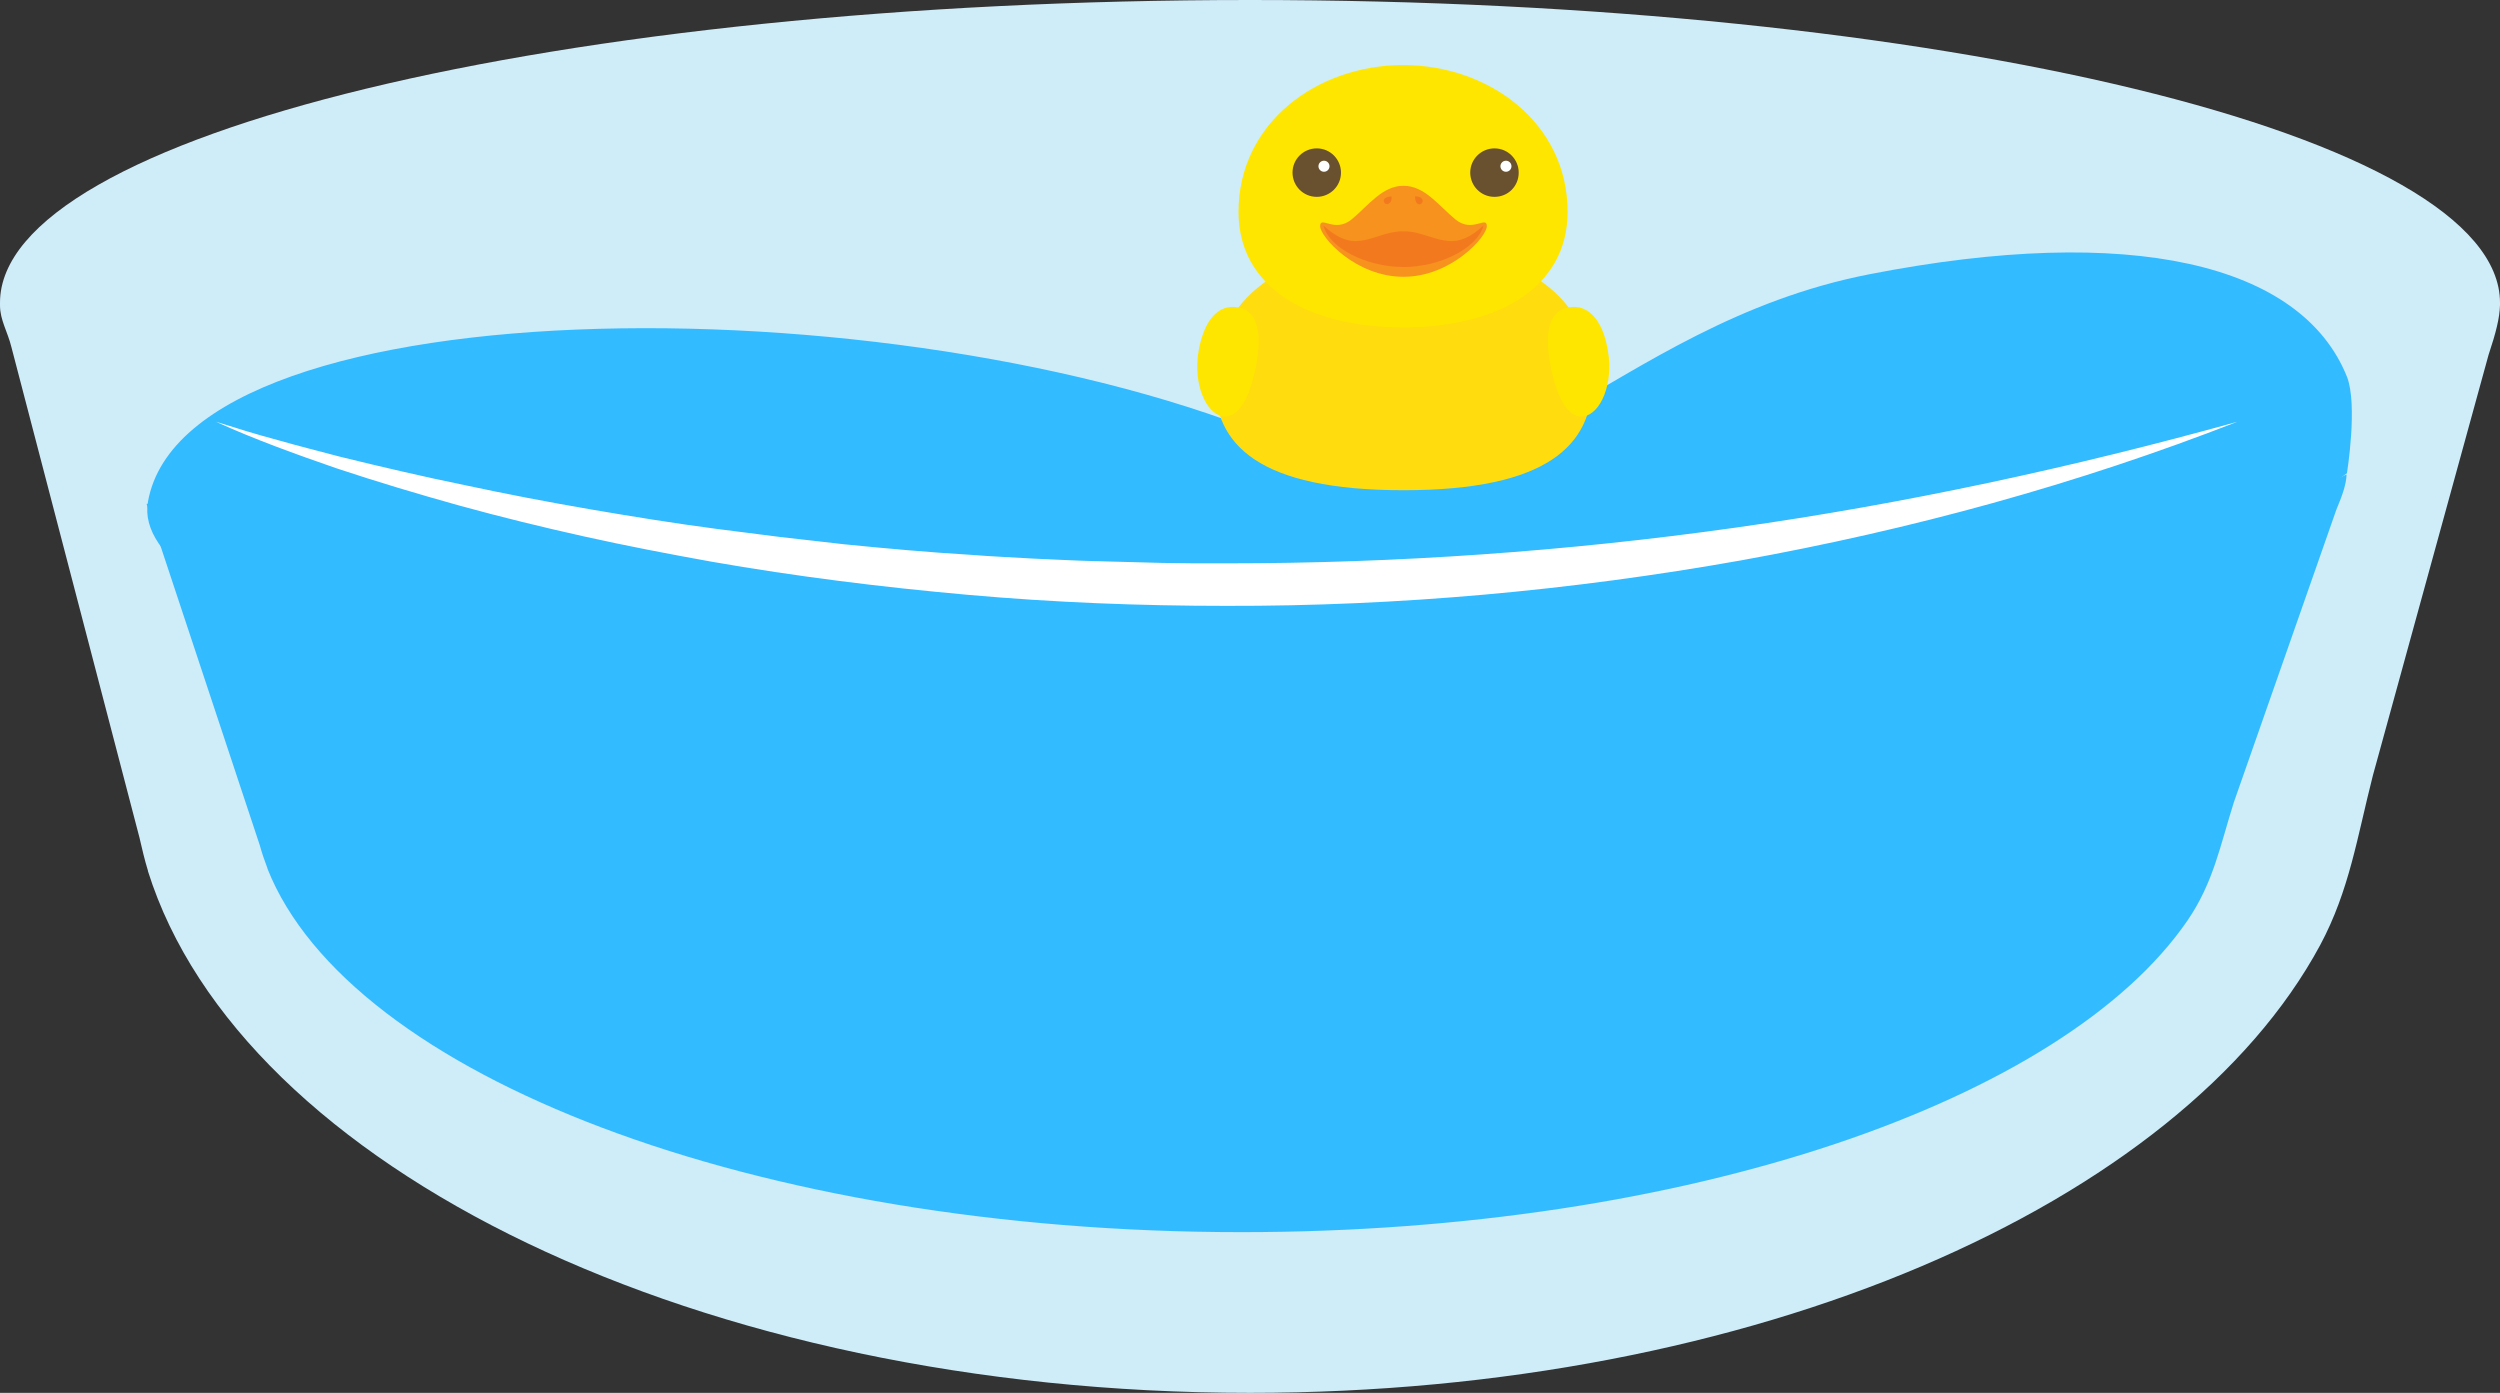 <?xml version="1.0" encoding="utf-8"?>
<!-- Generator: Adobe Illustrator 21.1.0, SVG Export Plug-In . SVG Version: 6.00 Build 0)  -->
<svg version="1.1" id="레이어_1" xmlns="http://www.w3.org/2000/svg" xmlns:xlink="http://www.w3.org/1999/xlink" x="0px"
	 y="0px" viewBox="0 0 588 327.6" style="enable-background:new 0 0 588 327.6;" xml:space="preserve">
<rect x="0" y="0" width="588" height="327.6" fill="#333333" stroke="none"/>
<style type="text/css">
	.st0{fill:#CFECF9;}
	.st1{fill:#33BBFF;}
	.st2{fill:#FFFFFF;}
	.st3{fill:#FFDC0D;}
	.st4{fill:#FFE600;}
	.st5{fill:#F6921D;}
	.st6{fill:#F3791F;}
	.st7{fill:#69502E;}
</style>
<g>
	<path class="st0" d="M585.3,83.5c1.8-5.4,2.6-8.7,2.7-11.7l0-0.1l0,0c0-0.2,0-0.3,0-0.5C588,31.9,456.4,0,294,0S0,31.9,0,71.2
		c0,0.2,0,0.3,0,0.5l0,0l0,0.1c0,3.5,1.8,6.2,2.7,9.9l30.1,115.3c0.6,2.6,1.2,5.2,2,7.8l0,0.1l0,0C56.7,274.6,164.4,327.6,294,327.6
		c118.5,0,218.8-44.3,251.7-105.3l0,0l0,0c6.9-12.9,8.7-25.4,12.4-39.9L585.3,83.5z"/>
	<path class="st1" d="M92.5,142.3C66,131.9,34,117,34.5,118.6l26.6,80.2c0.5,1.8,1.1,3.6,1.8,5.4l0,0.1l0,0
		c19.3,48.6,114.5,85.5,229.1,85.5c104.8,0,193.4-30.9,222.5-73.3l0,0l0,0c6.1-8.9,7.7-17.7,10.9-27.8l24.1-68.8
		c1.6-3.8,2.3-6.1,2.4-8.1l0-0.1l0,0c0,0,0-0.1,0-0.1C376.7,196.8,187.4,179.5,92.5,142.3z"/>
	<path class="st1" d="M552,88.6c-10.7-26.6-50.8-36.1-112.3-24.1s-89.2,61.6-133.6,41.4C217.9,65.8,44.1,65.8,34.8,118
		s359.5,113.6,517.2-6.7C552,111.3,554.6,95.2,552,88.6z"/>
	<g>
		<path class="st2" d="M50.8,99.2c4.8,1.5,9.6,3,14.5,4.3c4.9,1.4,9.7,2.6,14.6,3.9c9.8,2.4,19.6,4.7,29.4,6.7
			c9.8,2.1,19.7,4,29.6,5.7c9.9,1.7,19.8,3.3,29.7,4.6c5,0.6,9.9,1.3,14.9,1.9c5,0.6,10,1.1,14.9,1.7c10,1,20,1.9,30,2.5
			c5,0.4,10,0.6,15,0.9c5,0.2,10,0.5,15,0.6c5,0.1,10,0.3,15,0.4l7.5,0.1l7.5,0c40.1,0,80.1-2.8,119.8-8.4
			c39.7-5.6,79.1-14.1,118-24.9c-37.6,14.7-76.8,25.4-116.7,32.6c-39.9,7.1-80.5,10.8-121.1,10.7c-20.3,0-40.6-0.8-60.8-2.6
			c-20.2-1.8-40.3-4.3-60.3-7.8c-10-1.8-19.9-3.7-29.8-5.9c-9.9-2.2-19.7-4.6-29.5-7.3c-9.7-2.7-19.4-5.6-29-8.8
			C69.5,106.8,60,103.4,50.8,99.2z"/>
	</g>
	<g>
		<g>
			<path class="st3" d="M374.5,89.7c0,14.9-10.4,25.6-44.4,25.6c-34.1,0-44.4-10.7-44.4-25.6c0-19.4,15.9-31.7,44.4-31.7
				C358.6,58,374.5,70.2,374.5,89.7z"/>
			<path class="st4" d="M368.7,49.8c0,18-16.6,27.2-38.7,27.2c-22.1,0-38.7-9.2-38.7-27.2c0-20.9,18.5-34.5,38.7-34.5
				C350.2,15.3,368.7,28.9,368.7,49.8z"/>
			<g>
				<path class="st4" d="M378.2,82.6c1.3,7.6-1.7,14.6-5.6,15.3c-4.1,0.7-6.8-5.3-8.1-12.9c-1.3-7.6,0.3-12,4.4-12.7
					C373.8,71.4,377.1,75.7,378.2,82.6z"/>
				<path class="st4" d="M281.9,82.6c-1.3,7.6,1.7,14.6,5.6,15.3c4.1,0.7,6.8-5.3,8.1-12.9c1.3-7.6-0.3-12-4.4-12.7
					C286.3,71.4,283.1,75.7,281.9,82.6z"/>
			</g>
			<g>
				<path class="st5" d="M330.1,65.1c-11.3,0-19.6-9.4-19.6-11.9c0-2.6,3.4,1.7,7.4-1.6c4-3.3,7.2-7.9,12.2-7.9
					c5,0,8.2,4.6,12.2,7.9c4,3.3,7.4-1,7.4,1.6C349.7,55.7,341.3,65.1,330.1,65.1z"/>
				<path class="st6" d="M330.1,62.8c8.7,0,17.4-4.5,18.8-9.7c0.1-0.3-3.3,3.6-7.4,3.6c-4.1,0-7-2.3-11.4-2.3
					c-4.5,0-7.4,2.3-11.4,2.3c-4.1,0-7.5-3.9-7.4-3.6C312.6,58.3,321.3,62.8,330.1,62.8z"/>
			</g>
			<g>
				<path class="st6" d="M334.3,46.6c0.4,0.4,0.4,0.9,0.1,1.2c-0.3,0.3-0.8,0.4-1.2-0.1c-0.4-0.4-0.4-1.5-0.4-1.5
					S333.8,46.1,334.3,46.6z"/>
				<path class="st6" d="M326.9,47.7c-0.4,0.4-0.9,0.4-1.2,0.1c-0.3-0.3-0.4-0.8,0.1-1.2c0.4-0.4,1.5-0.4,1.5-0.4
					S327.4,47.3,326.9,47.7z"/>
			</g>
		</g>
		<g>
			<g>
				<g>
					<path class="st7" d="M315.4,40.6c0-3.1-2.5-5.7-5.7-5.7c-3.1,0-5.7,2.5-5.7,5.7c0,3.1,2.5,5.7,5.7,5.7
						C312.8,46.3,315.4,43.8,315.4,40.6z"/>
					<path class="st7" d="M357.2,40.6c0-3.1-2.5-5.7-5.7-5.7c-3.1,0-5.7,2.5-5.7,5.7c0,3.1,2.5,5.7,5.7,5.7
						C354.7,46.3,357.2,43.8,357.2,40.6z"/>
				</g>
			</g>
		</g>
	</g>
	<circle class="st2" cx="311.4" cy="39.1" r="1.3"/>
	<circle class="st2" cx="354.2" cy="39.1" r="1.3"/>
</g>
</svg>
